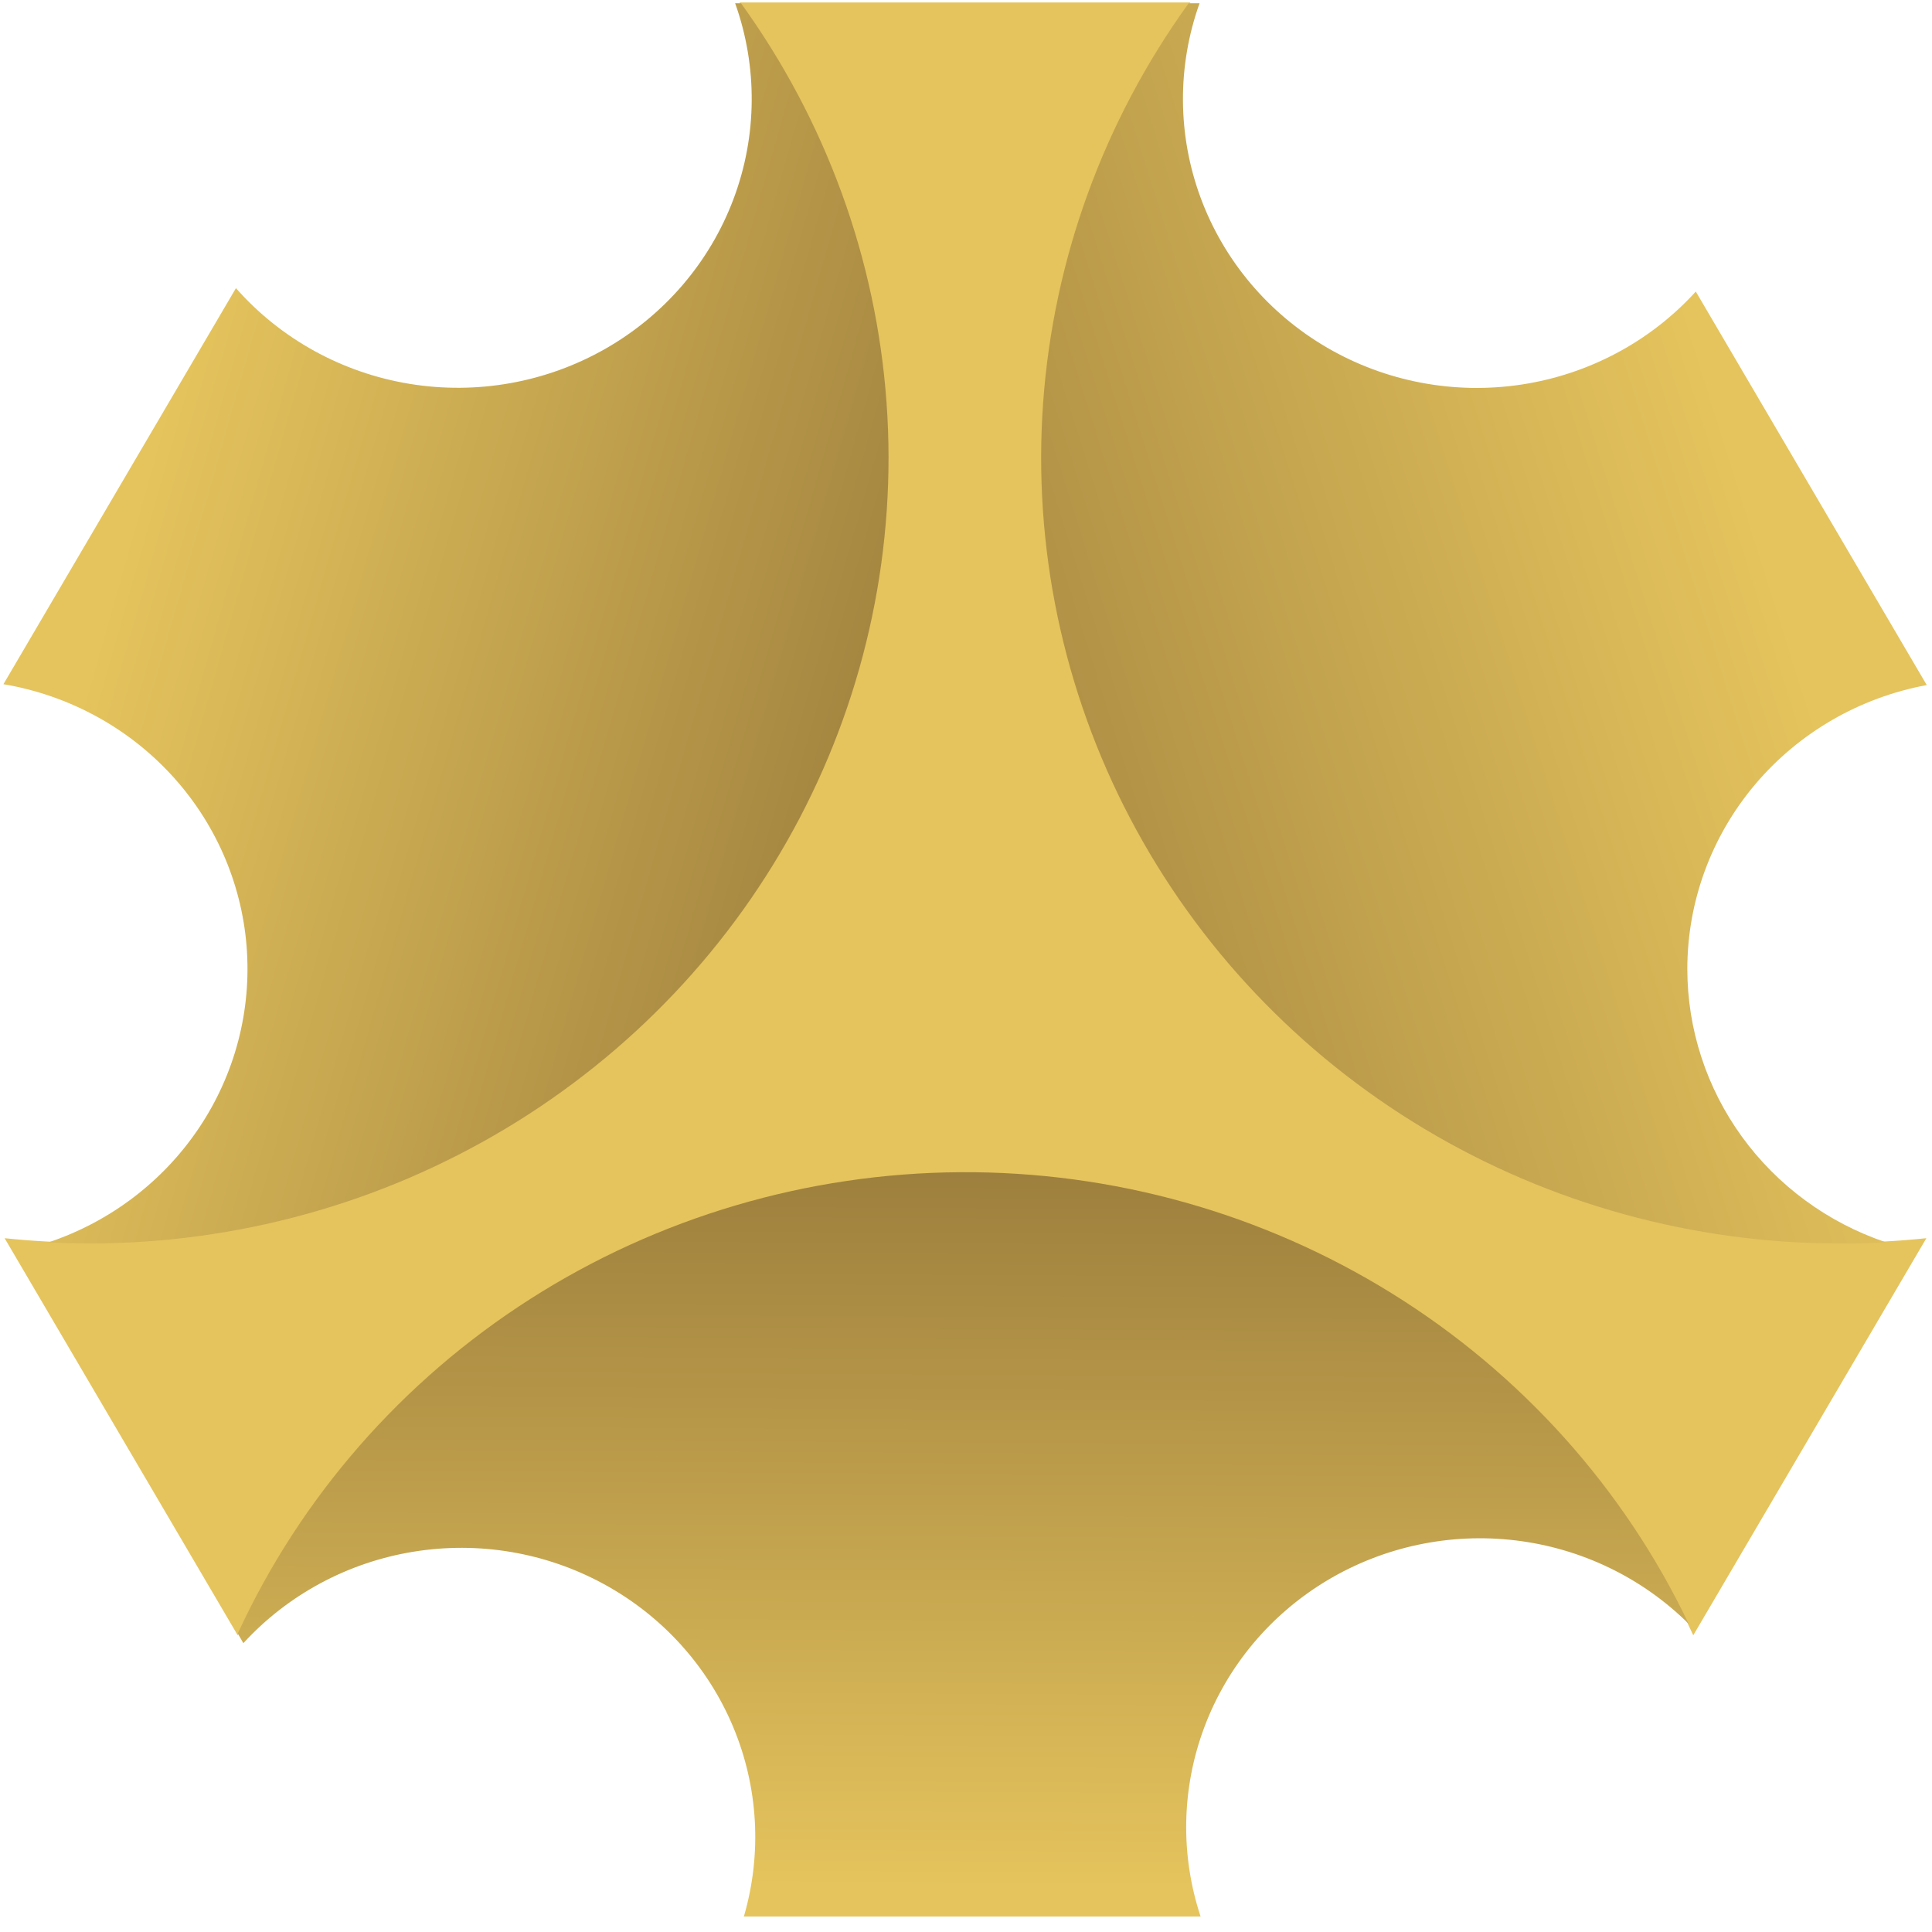 <svg width="250" height="250" viewBox="0 0 250 250" fill="none" xmlns="http://www.w3.org/2000/svg">
<path d="M238.136 160.905C219.167 160.909 200.563 155.78 184.361 146.079C168.159 136.378 154.985 122.48 146.281 105.906C137.577 89.333 133.68 70.724 135.015 52.118C136.35 33.511 142.867 15.625 153.852 0.418H95.886C106.87 15.625 113.387 33.511 114.722 52.118C116.058 70.724 112.16 89.333 103.456 105.906C94.752 122.48 81.578 136.378 65.376 146.079C49.175 155.78 30.571 160.909 11.602 160.905C7.988 160.901 4.378 160.713 0.784 160.343L30.75 211.389C38.949 193.584 52.194 178.48 68.898 167.886C85.602 157.293 105.057 151.658 124.934 151.658C144.811 151.658 164.267 157.293 180.971 167.886C197.675 178.48 210.92 193.584 219.119 211.389L249.085 160.343C245.447 160.717 241.793 160.905 238.136 160.905Z" fill="#E5C45D" stroke="#E5C45D" stroke-width="0.2"/>
<path d="M218.339 125.376C218.344 116.664 221.443 108.227 227.099 101.521C232.756 94.816 240.616 90.262 249.322 88.647L219.436 37.726C213.572 44.178 205.614 48.43 196.918 49.757C188.222 51.083 179.327 49.402 171.751 45C164.175 40.598 158.386 33.748 155.372 25.618C152.358 17.488 152.306 8.582 155.224 0.418H153.818C142.833 15.625 136.316 33.511 134.981 52.118C133.646 70.724 137.543 89.333 146.247 105.906C154.951 122.48 168.125 136.378 184.327 146.079C200.529 155.78 219.133 160.909 238.102 160.906C240.08 160.906 242.042 160.905 243.991 160.739C236.504 158.204 230.008 153.434 225.409 147.095C220.811 140.756 218.339 133.163 218.339 125.376Z" fill="url(#paint0_linear_44_10463)"/>
<path d="M78.161 204.992C85.675 209.095 91.555 215.579 94.841 223.389C98.127 231.198 98.627 239.872 96.258 247.996H155.356C152.71 239.996 152.886 231.352 155.855 223.462C158.824 215.572 164.413 208.897 171.717 204.517C179.022 200.138 187.615 198.309 196.108 199.326C204.6 200.344 212.496 204.149 218.517 210.125C210.12 192.546 196.778 177.699 180.07 167.342C163.362 156.985 143.986 151.551 124.235 151.682C104.484 151.814 85.185 157.505 68.621 168.084C52.057 178.663 38.921 193.686 30.767 211.375L31.491 212.625C37.247 206.352 44.995 202.182 53.471 200.796C61.947 199.409 70.65 200.889 78.161 204.992Z" fill="url(#paint1_linear_44_10463)"/>
<path d="M95.885 0.418H95.127C98.057 8.627 97.983 17.584 94.918 25.746C91.854 33.907 85.99 40.762 78.338 45.129C70.686 49.496 61.725 51.102 52.998 49.67C44.271 48.239 36.325 43.858 30.53 37.285L0.445 88.535C8.773 89.941 16.388 94.037 22.085 100.173C27.783 106.31 31.239 114.139 31.907 122.422C32.575 130.706 30.418 138.973 25.775 145.916C21.133 152.859 14.27 158.084 6.271 160.764C8.042 160.855 9.819 160.901 11.602 160.901C30.57 160.905 49.173 155.775 65.374 146.074C81.575 136.373 94.749 122.476 103.452 105.903C112.156 89.331 116.054 70.722 114.719 52.117C113.385 33.511 106.869 15.625 95.885 0.418Z" fill="url(#paint2_linear_44_10463)"/>
<defs>
<linearGradient id="paint0_linear_44_10463" x1="226.059" y1="63.811" x2="96.462" y2="104.524" gradientUnits="userSpaceOnUse">
<stop stop-color="#E5C45D"/>
<stop offset="1" stop-color="#987A3B"/>
</linearGradient>
<linearGradient id="paint1_linear_44_10463" x1="123.891" y1="244.24" x2="124.434" y2="143.966" gradientUnits="userSpaceOnUse">
<stop stop-color="#E5C45D"/>
<stop offset="1" stop-color="#987A3B"/>
</linearGradient>
<linearGradient id="paint2_linear_44_10463" x1="18.426" y1="62.364" x2="130.284" y2="94.173" gradientUnits="userSpaceOnUse">
<stop stop-color="#E5C45D"/>
<stop offset="1" stop-color="#987A3B"/>
</linearGradient>
</defs>
</svg>
